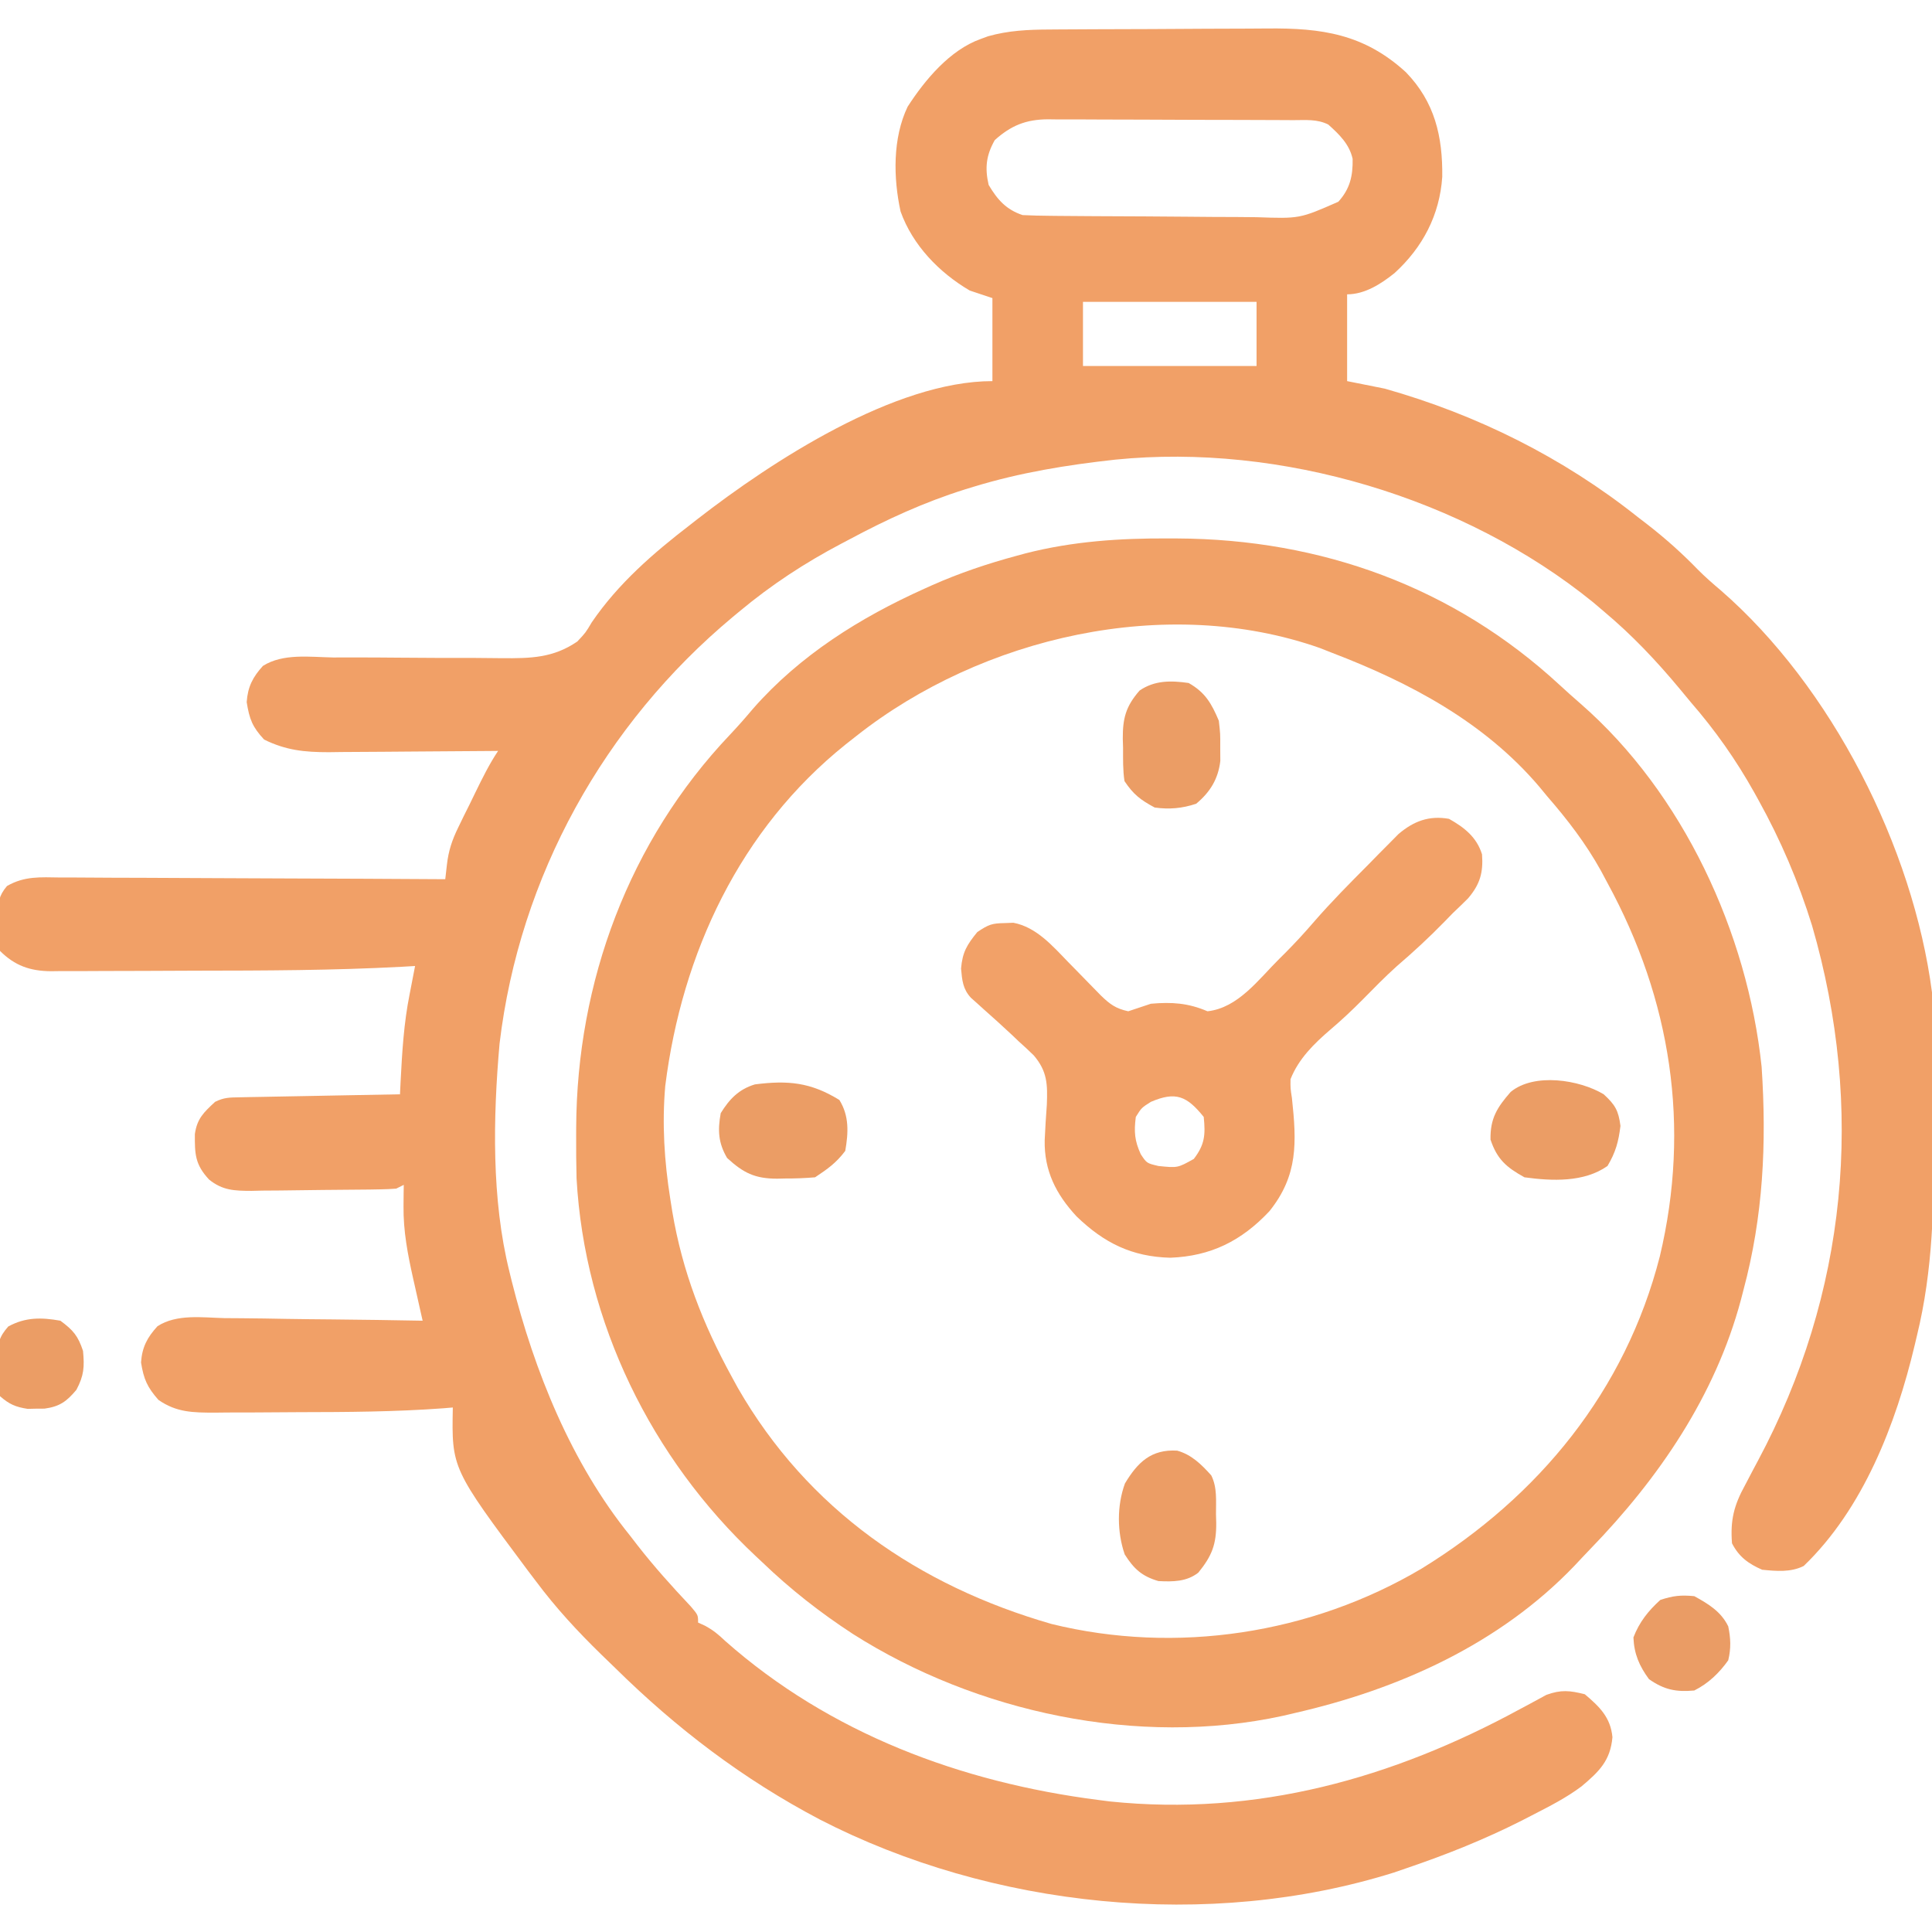 <?xml version="1.0" encoding="UTF-8"?>
<svg version="1.1" xmlns="http://www.w3.org/2000/svg" width="512" height="512">
<path d="M0 0 C0.783 -0.007 1.566 -0.013 2.373 -0.02 C4.949 -0.04 7.526 -0.051 10.103 -0.061 C10.988 -0.065 11.874 -0.069 12.786 -0.074 C17.473 -0.094 22.161 -0.109 26.849 -0.118 C31.666 -0.129 36.482 -0.164 41.299 -0.203 C45.025 -0.23 48.751 -0.238 52.477 -0.241 C54.252 -0.246 56.026 -0.258 57.8 -0.276 C72.218 -0.419 83.439 1.162 94.529 11.302 C102.21 19.204 104.308 28.358 104.177 39.052 C103.494 49.169 98.998 57.737 91.529 64.552 C87.95 67.415 83.681 70.177 78.966 70.177 C78.966 77.767 78.966 85.357 78.966 93.177 C82.266 93.837 85.566 94.497 88.966 95.177 C113.355 102.077 136.126 113.403 155.966 129.177 C156.849 129.856 157.732 130.536 158.642 131.236 C163.438 134.969 167.812 138.888 172.04 143.251 C173.92 145.131 175.871 146.84 177.904 148.552 C207.361 174.12 228.951 216.725 233.966 255.177 C234.261 260.308 234.297 265.434 234.302 270.572 C234.308 272.05 234.315 273.529 234.322 275.007 C234.334 278.098 234.338 281.188 234.337 284.278 C234.337 287.4 234.35 290.52 234.378 293.642 C234.533 311.524 234.243 328.69 229.966 346.177 C229.776 346.981 229.586 347.786 229.391 348.614 C224.435 369.507 215.751 392.004 199.966 407.177 C196.517 408.901 192.744 408.544 188.966 408.177 C185.305 406.585 182.802 404.753 180.966 401.177 C180.478 395.049 181.481 391.078 184.466 385.677 C185.203 384.271 185.94 382.865 186.677 381.458 C187.247 380.393 187.247 380.393 187.828 379.306 C211.495 335.019 216.204 285.829 202.18 237.466 C198.571 225.815 193.877 214.838 187.966 204.177 C187.608 203.529 187.249 202.88 186.88 202.212 C181.992 193.486 176.537 185.746 169.966 178.177 C169.015 177.033 168.066 175.887 167.118 174.74 C160.901 167.257 154.446 160.44 146.966 154.177 C145.56 152.982 145.56 152.982 144.126 151.763 C109.917 124.026 61.282 109.572 17.503 113.989 C4.649 115.404 -7.658 117.395 -20.034 121.177 C-21.142 121.515 -21.142 121.515 -22.273 121.861 C-33.081 125.248 -43.067 129.833 -53.034 135.177 C-53.708 135.532 -54.383 135.886 -55.078 136.252 C-64.814 141.388 -73.576 147.136 -82.034 154.177 C-82.63 154.672 -83.226 155.166 -83.841 155.676 C-117.887 184.072 -140.373 224.423 -145.647 268.759 C-147.375 288.358 -147.796 310.015 -143.034 329.177 C-142.83 330.012 -142.626 330.846 -142.416 331.706 C-136.419 355.575 -126.623 379.908 -111.034 399.177 C-110.401 399.998 -109.768 400.819 -109.116 401.665 C-104.673 407.368 -99.896 412.672 -94.94 417.927 C-93.034 420.177 -93.034 420.177 -93.034 422.177 C-92.44 422.448 -91.845 422.718 -91.233 422.997 C-89.053 424.167 -87.627 425.352 -85.846 427.052 C-58.12 451.579 -23.319 464.518 12.966 469.177 C13.996 469.31 15.026 469.443 16.087 469.579 C54.885 473.597 90.97 463.508 124.841 445.075 C125.462 444.745 126.084 444.415 126.724 444.075 C128.417 443.174 130.1 442.252 131.782 441.329 C135.667 439.923 137.991 440.167 141.966 441.177 C145.875 444.478 148.795 447.325 149.279 452.552 C148.74 458.805 145.693 461.699 141.114 465.561 C137.133 468.556 132.764 470.784 128.341 473.052 C126.834 473.83 126.834 473.83 125.296 474.624 C115.462 479.6 105.395 483.634 94.966 487.177 C93.195 487.788 93.195 487.788 91.388 488.411 C42.314 503.821 -15.341 497.777 -60.786 474.36 C-81.09 463.678 -98.716 450.262 -115.034 434.177 C-116.234 433.015 -117.434 431.854 -118.635 430.693 C-124.944 424.546 -130.762 418.255 -136.034 411.177 C-136.687 410.317 -137.341 409.457 -138.014 408.572 C-158.339 381.328 -158.339 381.328 -158.034 365.177 C-158.857 365.246 -159.68 365.316 -160.528 365.387 C-173.29 366.329 -186.044 366.397 -198.837 366.417 C-202.686 366.427 -206.533 366.458 -210.382 366.49 C-212.841 366.496 -215.301 366.501 -217.76 366.505 C-218.904 366.517 -220.048 366.53 -221.226 366.543 C-226.878 366.527 -231.221 366.507 -236.034 363.177 C-239.005 359.815 -239.953 357.684 -240.659 353.24 C-240.373 349.168 -239.027 346.638 -236.301 343.639 C-231.195 340.346 -224.45 341.345 -218.573 341.493 C-217.057 341.506 -215.541 341.516 -214.025 341.523 C-210.049 341.55 -206.075 341.619 -202.1 341.696 C-198.038 341.768 -193.975 341.8 -189.913 341.835 C-181.952 341.91 -173.993 342.029 -166.034 342.177 C-166.311 340.947 -166.588 339.717 -166.874 338.45 C-167.24 336.818 -167.606 335.185 -167.971 333.552 C-168.245 332.34 -168.245 332.34 -168.524 331.103 C-169.973 324.621 -171.171 318.475 -171.096 311.802 C-171.087 310.742 -171.078 309.683 -171.069 308.591 C-171.057 307.794 -171.046 306.998 -171.034 306.177 C-171.694 306.507 -172.354 306.837 -173.034 307.177 C-174.482 307.292 -175.936 307.346 -177.388 307.37 C-178.741 307.394 -178.741 307.394 -180.12 307.419 C-184.25 307.463 -188.379 307.504 -192.509 307.527 C-194.685 307.544 -196.862 307.571 -199.038 307.609 C-202.177 307.664 -205.316 307.686 -208.456 307.7 C-209.425 307.723 -210.394 307.746 -211.392 307.769 C-215.898 307.755 -219.043 307.67 -222.633 304.769 C-226.348 300.759 -226.424 298.05 -226.393 292.728 C-225.814 288.618 -224.035 286.964 -221.034 284.177 C-218.66 282.99 -217.142 283.021 -214.492 282.972 C-213.552 282.952 -212.611 282.932 -211.641 282.911 C-210.115 282.886 -210.115 282.886 -208.557 282.861 C-207.517 282.84 -206.477 282.819 -205.405 282.798 C-202.073 282.732 -198.741 282.673 -195.409 282.615 C-193.154 282.571 -190.899 282.528 -188.643 282.484 C-183.107 282.376 -177.57 282.275 -172.034 282.177 C-171.953 280.503 -171.953 280.503 -171.87 278.794 C-171.467 270.979 -171.019 263.302 -169.471 255.615 C-169.214 254.288 -168.958 252.961 -168.702 251.634 C-168.482 250.493 -168.261 249.352 -168.034 248.177 C-169.224 248.246 -170.413 248.316 -171.639 248.387 C-189.817 249.352 -207.993 249.398 -226.192 249.417 C-230.739 249.423 -235.285 249.447 -239.832 249.475 C-243.367 249.494 -246.902 249.499 -250.438 249.501 C-252.116 249.504 -253.794 249.512 -255.472 249.525 C-257.804 249.542 -260.134 249.54 -262.466 249.533 C-263.147 249.543 -263.828 249.552 -264.529 249.561 C-270.045 249.513 -274.112 248.099 -278.034 244.177 C-278.314 241.663 -278.45 239.318 -278.471 236.802 C-278.504 236.129 -278.537 235.456 -278.571 234.763 C-278.607 231.412 -278.363 229.567 -276.183 226.98 C-271.531 224.316 -267.366 224.65 -262.093 224.723 C-260.99 224.722 -259.887 224.722 -258.751 224.721 C-255.109 224.724 -251.469 224.755 -247.827 224.786 C-245.301 224.794 -242.774 224.8 -240.248 224.804 C-234.28 224.817 -228.313 224.849 -222.346 224.889 C-215.55 224.934 -208.754 224.956 -201.959 224.976 C-187.984 225.017 -174.009 225.088 -160.034 225.177 C-159.891 223.918 -159.749 222.66 -159.602 221.363 C-159.186 217.685 -158.242 214.816 -156.6 211.47 C-155.874 209.972 -155.874 209.972 -155.134 208.445 C-154.626 207.428 -154.119 206.412 -153.596 205.365 C-153.093 204.329 -152.59 203.293 -152.071 202.226 C-150.201 198.403 -148.397 194.721 -146.034 191.177 C-146.693 191.184 -147.351 191.19 -148.03 191.197 C-154.909 191.264 -161.787 191.309 -168.666 191.342 C-171.23 191.357 -173.795 191.377 -176.359 191.403 C-180.053 191.44 -183.746 191.457 -187.44 191.47 C-188.58 191.485 -189.72 191.501 -190.894 191.517 C-197.332 191.518 -202.219 191.024 -208.034 188.177 C-211.142 184.836 -211.944 182.747 -212.659 178.24 C-212.367 174.185 -211.071 171.635 -208.35 168.644 C-203.019 165.268 -195.88 166.308 -189.76 166.415 C-188.152 166.416 -186.543 166.413 -184.934 166.407 C-180.705 166.397 -176.477 166.426 -172.248 166.466 C-165.488 166.527 -158.729 166.547 -151.969 166.536 C-149.617 166.54 -147.267 166.57 -144.916 166.603 C-137.417 166.651 -131.429 166.566 -125.034 162.177 C-122.829 159.832 -122.829 159.832 -121.221 157.115 C-114.194 146.807 -104.874 138.736 -95.034 131.177 C-94.417 130.695 -93.801 130.213 -93.165 129.717 C-73.429 114.392 -40.885 93.177 -15.034 93.177 C-15.034 85.917 -15.034 78.657 -15.034 71.177 C-17.014 70.517 -18.994 69.857 -21.034 69.177 C-29.156 64.41 -36.182 57.151 -39.374 48.212 C-41.311 39.307 -41.494 28.793 -37.503 20.454 C-32.92 13.348 -26.283 5.386 -18.096 2.49 C-17.469 2.259 -16.841 2.028 -16.194 1.79 C-10.835 0.269 -5.538 0.02 0 0 Z M-14.409 29.302 C-16.687 33.333 -17.075 36.656 -16.034 41.177 C-13.709 45.098 -11.39 47.725 -7.034 49.177 C-4.598 49.293 -2.189 49.355 0.248 49.37 C0.987 49.378 1.725 49.386 2.486 49.395 C4.931 49.419 7.376 49.436 9.822 49.45 C10.658 49.456 11.495 49.461 12.357 49.467 C16.788 49.493 21.22 49.513 25.651 49.527 C29.311 49.54 32.97 49.568 36.629 49.609 C41.055 49.659 45.48 49.683 49.906 49.69 C51.588 49.697 53.27 49.712 54.952 49.736 C66.397 50.139 66.397 50.139 76.637 45.643 C79.707 42.258 80.513 38.849 80.427 34.279 C79.574 30.39 76.868 27.771 73.966 25.177 C70.987 23.688 67.941 24.021 64.674 24.016 C63.923 24.011 63.171 24.006 62.397 24.001 C59.904 23.986 57.412 23.979 54.919 23.974 C53.188 23.968 51.456 23.962 49.725 23.957 C46.09 23.946 42.455 23.94 38.82 23.937 C34.168 23.931 29.517 23.907 24.865 23.879 C21.286 23.86 17.707 23.855 14.128 23.853 C12.413 23.85 10.699 23.842 8.985 23.829 C6.581 23.812 4.179 23.814 1.776 23.821 C0.719 23.807 0.719 23.807 -0.36 23.793 C-6.178 23.842 -10.095 25.443 -14.409 29.302 Z M8.966 72.177 C8.966 77.787 8.966 83.397 8.966 89.177 C24.146 89.177 39.326 89.177 54.966 89.177 C54.966 83.567 54.966 77.957 54.966 72.177 C39.786 72.177 24.606 72.177 8.966 72.177 Z " fill="#F1A067" transform="translate(278.034,7.823)"/>
<path d="M0 0 C1.119 0.003 1.119 0.003 2.261 0.007 C40.367 0.183 75.567 12.837 103.754 38.949 C105.548 40.606 107.371 42.231 109.215 43.832 C136.312 67.474 153.421 104.453 157.16 140.032 C158.514 160.3 157.597 179.631 152.312 199.312 C152.104 200.118 151.895 200.923 151.68 201.752 C144.87 227.215 129.903 249.102 111.756 267.817 C110.357 269.267 108.981 270.739 107.605 272.211 C87.707 293.012 61.025 304.996 33.312 311.312 C31.814 311.664 31.814 311.664 30.285 312.023 C-7.991 320.368 -50.967 311.139 -83.688 290.312 C-92.314 284.688 -100.26 278.459 -107.688 271.312 C-108.246 270.791 -108.804 270.269 -109.378 269.732 C-137.077 243.786 -154.767 207.764 -156.894 169.603 C-156.99 165.796 -157.017 161.996 -157 158.188 C-156.998 157.515 -156.996 156.843 -156.994 156.15 C-156.819 117.572 -143.036 80.23 -116.246 52.023 C-114.125 49.776 -112.112 47.49 -110.125 45.125 C-97.733 30.988 -81.706 20.948 -64.688 13.312 C-63.77 12.897 -63.77 12.897 -62.834 12.474 C-55.43 9.177 -47.937 6.667 -40.125 4.562 C-39.394 4.364 -38.664 4.165 -37.911 3.96 C-25.364 0.752 -12.879 -0.067 0 0 Z M-82.688 52.312 C-83.636 53.058 -84.585 53.803 -85.562 54.57 C-113.558 77.013 -128.962 109.865 -133.391 145.105 C-134.261 155.191 -133.642 165.023 -132.062 175 C-131.884 176.128 -131.706 177.256 -131.522 178.417 C-128.851 194.294 -123.404 208.244 -115.688 222.312 C-114.931 223.697 -114.931 223.697 -114.16 225.109 C-95.638 257.332 -66.294 277.534 -31 287.688 C2.035 295.803 37.807 290.339 67.062 273 C98.158 253.876 121.053 225.91 130.188 190.25 C138.377 155.815 133.17 122.266 116.312 91.312 C115.735 90.231 115.157 89.149 114.562 88.035 C110.535 80.79 105.74 74.56 100.312 68.312 C99.282 67.063 99.282 67.063 98.23 65.789 C83.674 48.667 63.991 38.226 43.312 30.312 C41.702 29.678 41.702 29.678 40.059 29.031 C-0.566 14.75 -49.513 26.148 -82.688 52.312 Z " fill="#F1A167" transform="translate(309.688,142.688)"/>
<path d="M0 0 C4.079 2.294 7.323 4.836 8.754 9.41 C9.107 14.27 8.216 17.347 5.062 21.062 C3.729 22.396 2.373 23.708 1 25 C0.278 25.742 -0.444 26.485 -1.188 27.25 C-5.232 31.407 -9.434 35.284 -13.836 39.055 C-16.991 41.891 -19.944 44.921 -22.92 47.942 C-25.644 50.692 -28.428 53.304 -31.375 55.812 C-35.731 59.544 -39.856 63.571 -42 69 C-42.025 71.424 -42.025 71.424 -41.625 74 C-40.383 85.66 -39.93 94.456 -47.609 104 C-54.992 111.857 -63.126 115.909 -73.875 116.312 C-84.08 116.046 -91.437 112.37 -98.688 105.371 C-104.133 99.504 -107.312 93.252 -107.145 85.152 C-107.008 82.027 -106.811 78.914 -106.58 75.795 C-106.364 70.377 -106.438 66.905 -110.051 62.68 C-111.337 61.422 -112.655 60.195 -114 59 C-114.927 58.117 -114.927 58.117 -115.873 57.216 C-118.298 54.926 -120.786 52.712 -123.277 50.494 C-123.874 49.953 -124.471 49.413 -125.086 48.855 C-125.623 48.377 -126.159 47.899 -126.712 47.407 C-128.863 45.057 -129.02 42.792 -129.312 39.688 C-128.942 35.319 -127.742 33.369 -125 30 C-121.966 27.977 -121.146 27.685 -117.688 27.625 C-116.58 27.582 -116.58 27.582 -115.449 27.539 C-109.373 28.683 -105.077 33.659 -100.938 37.938 C-100.434 38.45 -99.931 38.962 -99.412 39.49 C-97.029 41.917 -94.655 44.353 -92.281 46.789 C-89.834 49.161 -88.326 50.27 -85 51 C-82.995 50.347 -80.996 49.678 -79 49 C-73.445 48.518 -69.142 48.796 -64 51 C-55.863 50.105 -50.484 42.557 -44.938 37.062 C-44.455 36.585 -43.973 36.108 -43.476 35.616 C-40.804 32.931 -38.263 30.174 -35.793 27.301 C-31.213 22.021 -26.302 17.079 -21.375 12.125 C-20.437 11.167 -19.5 10.208 -18.562 9.25 C-17.663 8.345 -16.763 7.44 -15.836 6.508 C-15.027 5.689 -14.218 4.871 -13.384 4.028 C-9.346 0.593 -5.266 -0.929 0 0 Z M-79 75 C-81.48 76.563 -81.48 76.563 -83 79 C-83.499 82.92 -83.331 85.274 -81.688 88.875 C-80.101 91.27 -80.101 91.27 -77 92 C-71.917 92.523 -71.917 92.523 -67.625 90.125 C-64.726 86.334 -64.514 83.779 -65 79 C-69.47 73.443 -72.416 72.178 -79 75 Z " fill="#F2A168" transform="translate(384,217)"/>
<path d="M0 0 C3.8 1.06 6.448 3.676 9.031 6.566 C10.651 9.806 10.257 13.323 10.281 16.879 C10.302 17.639 10.322 18.399 10.344 19.182 C10.383 24.848 9.212 27.877 5.609 32.32 C2.522 34.758 -1.155 34.763 -4.969 34.566 C-9.337 33.303 -11.489 31.325 -13.906 27.504 C-15.95 21.602 -15.998 14.565 -13.844 8.691 C-10.488 3.099 -6.887 -0.411 0 0 Z " fill="#EC9D65" transform="translate(311.969,384.434)"/>
<path d="M0 0 C3.039 2.805 3.904 4.259 4.438 8.375 C3.932 12.562 3.166 15.366 1 19 C-5.217 23.38 -13.695 23.001 -21 22 C-25.768 19.36 -28.253 17.241 -30 12 C-30.102 6.37 -28.22 3.455 -24.668 -0.617 C-18.451 -5.771 -6.407 -3.871 0 0 Z " fill="#EB9D65" transform="translate(425,290)"/>
<path d="M0 0 C4.396 2.485 6.065 5.419 8 10 C8.398 13.473 8.398 13.473 8.375 17.062 C8.383 18.25 8.39 19.437 8.398 20.66 C7.825 25.463 5.705 28.913 2 32 C-1.724 33.241 -5.132 33.541 -9 33 C-12.752 30.985 -14.636 29.545 -17 26 C-17.447 23.078 -17.37 20.14 -17.375 17.188 C-17.399 16.393 -17.424 15.598 -17.449 14.779 C-17.476 9.389 -16.674 6.209 -13 2 C-9.01 -0.734 -4.67 -0.668 0 0 Z " fill="#EB9D65" transform="translate(315,181)"/>
<path d="M0 0 C2.632 4.211 2.404 8.696 1.562 13.5 C-0.872 16.723 -3.1 18.275 -6.438 20.5 C-9.109 20.722 -11.643 20.825 -14.312 20.812 C-15.374 20.837 -15.374 20.837 -16.457 20.861 C-22.406 20.867 -25.465 19.313 -29.75 15.375 C-32.092 11.386 -32.267 8.023 -31.438 3.5 C-29.142 -0.221 -26.671 -2.823 -22.375 -4.125 C-13.591 -5.246 -7.6 -4.677 0 0 Z " fill="#EB9D65" transform="translate(222.438,291.5)"/>
<path d="M0 0 C3.761 2.065 7.097 4.087 9 8 C9.666 11.169 9.764 13.843 9 17 C6.59 20.383 3.728 23.136 0 25 C-4.857 25.442 -7.976 24.799 -12 22 C-14.582 18.487 -15.947 15.304 -16.125 10.938 C-14.582 6.909 -12.198 3.887 -9 1 C-5.649 -0.117 -3.517 -0.345 0 0 Z " fill="#EA9C65" transform="translate(449,423)"/>
<path d="M0 0 C3.413 2.526 4.666 3.999 6 8 C6.401 12.252 6.264 14.501 4.25 18.312 C1.662 21.404 -0.178 22.749 -4.184 23.301 C-4.927 23.305 -5.671 23.309 -6.438 23.312 C-7.549 23.338 -7.549 23.338 -8.684 23.363 C-11.881 22.862 -13.549 22.149 -16 20 C-16.525 17.115 -16.702 14.936 -16.625 12.062 C-16.644 11.346 -16.664 10.63 -16.684 9.893 C-16.649 6.167 -16.303 4.341 -13.805 1.531 C-9.247 -0.957 -5.051 -0.895 0 0 Z " fill="#EB9D65" transform="translate(16,350)"/>
</svg>
